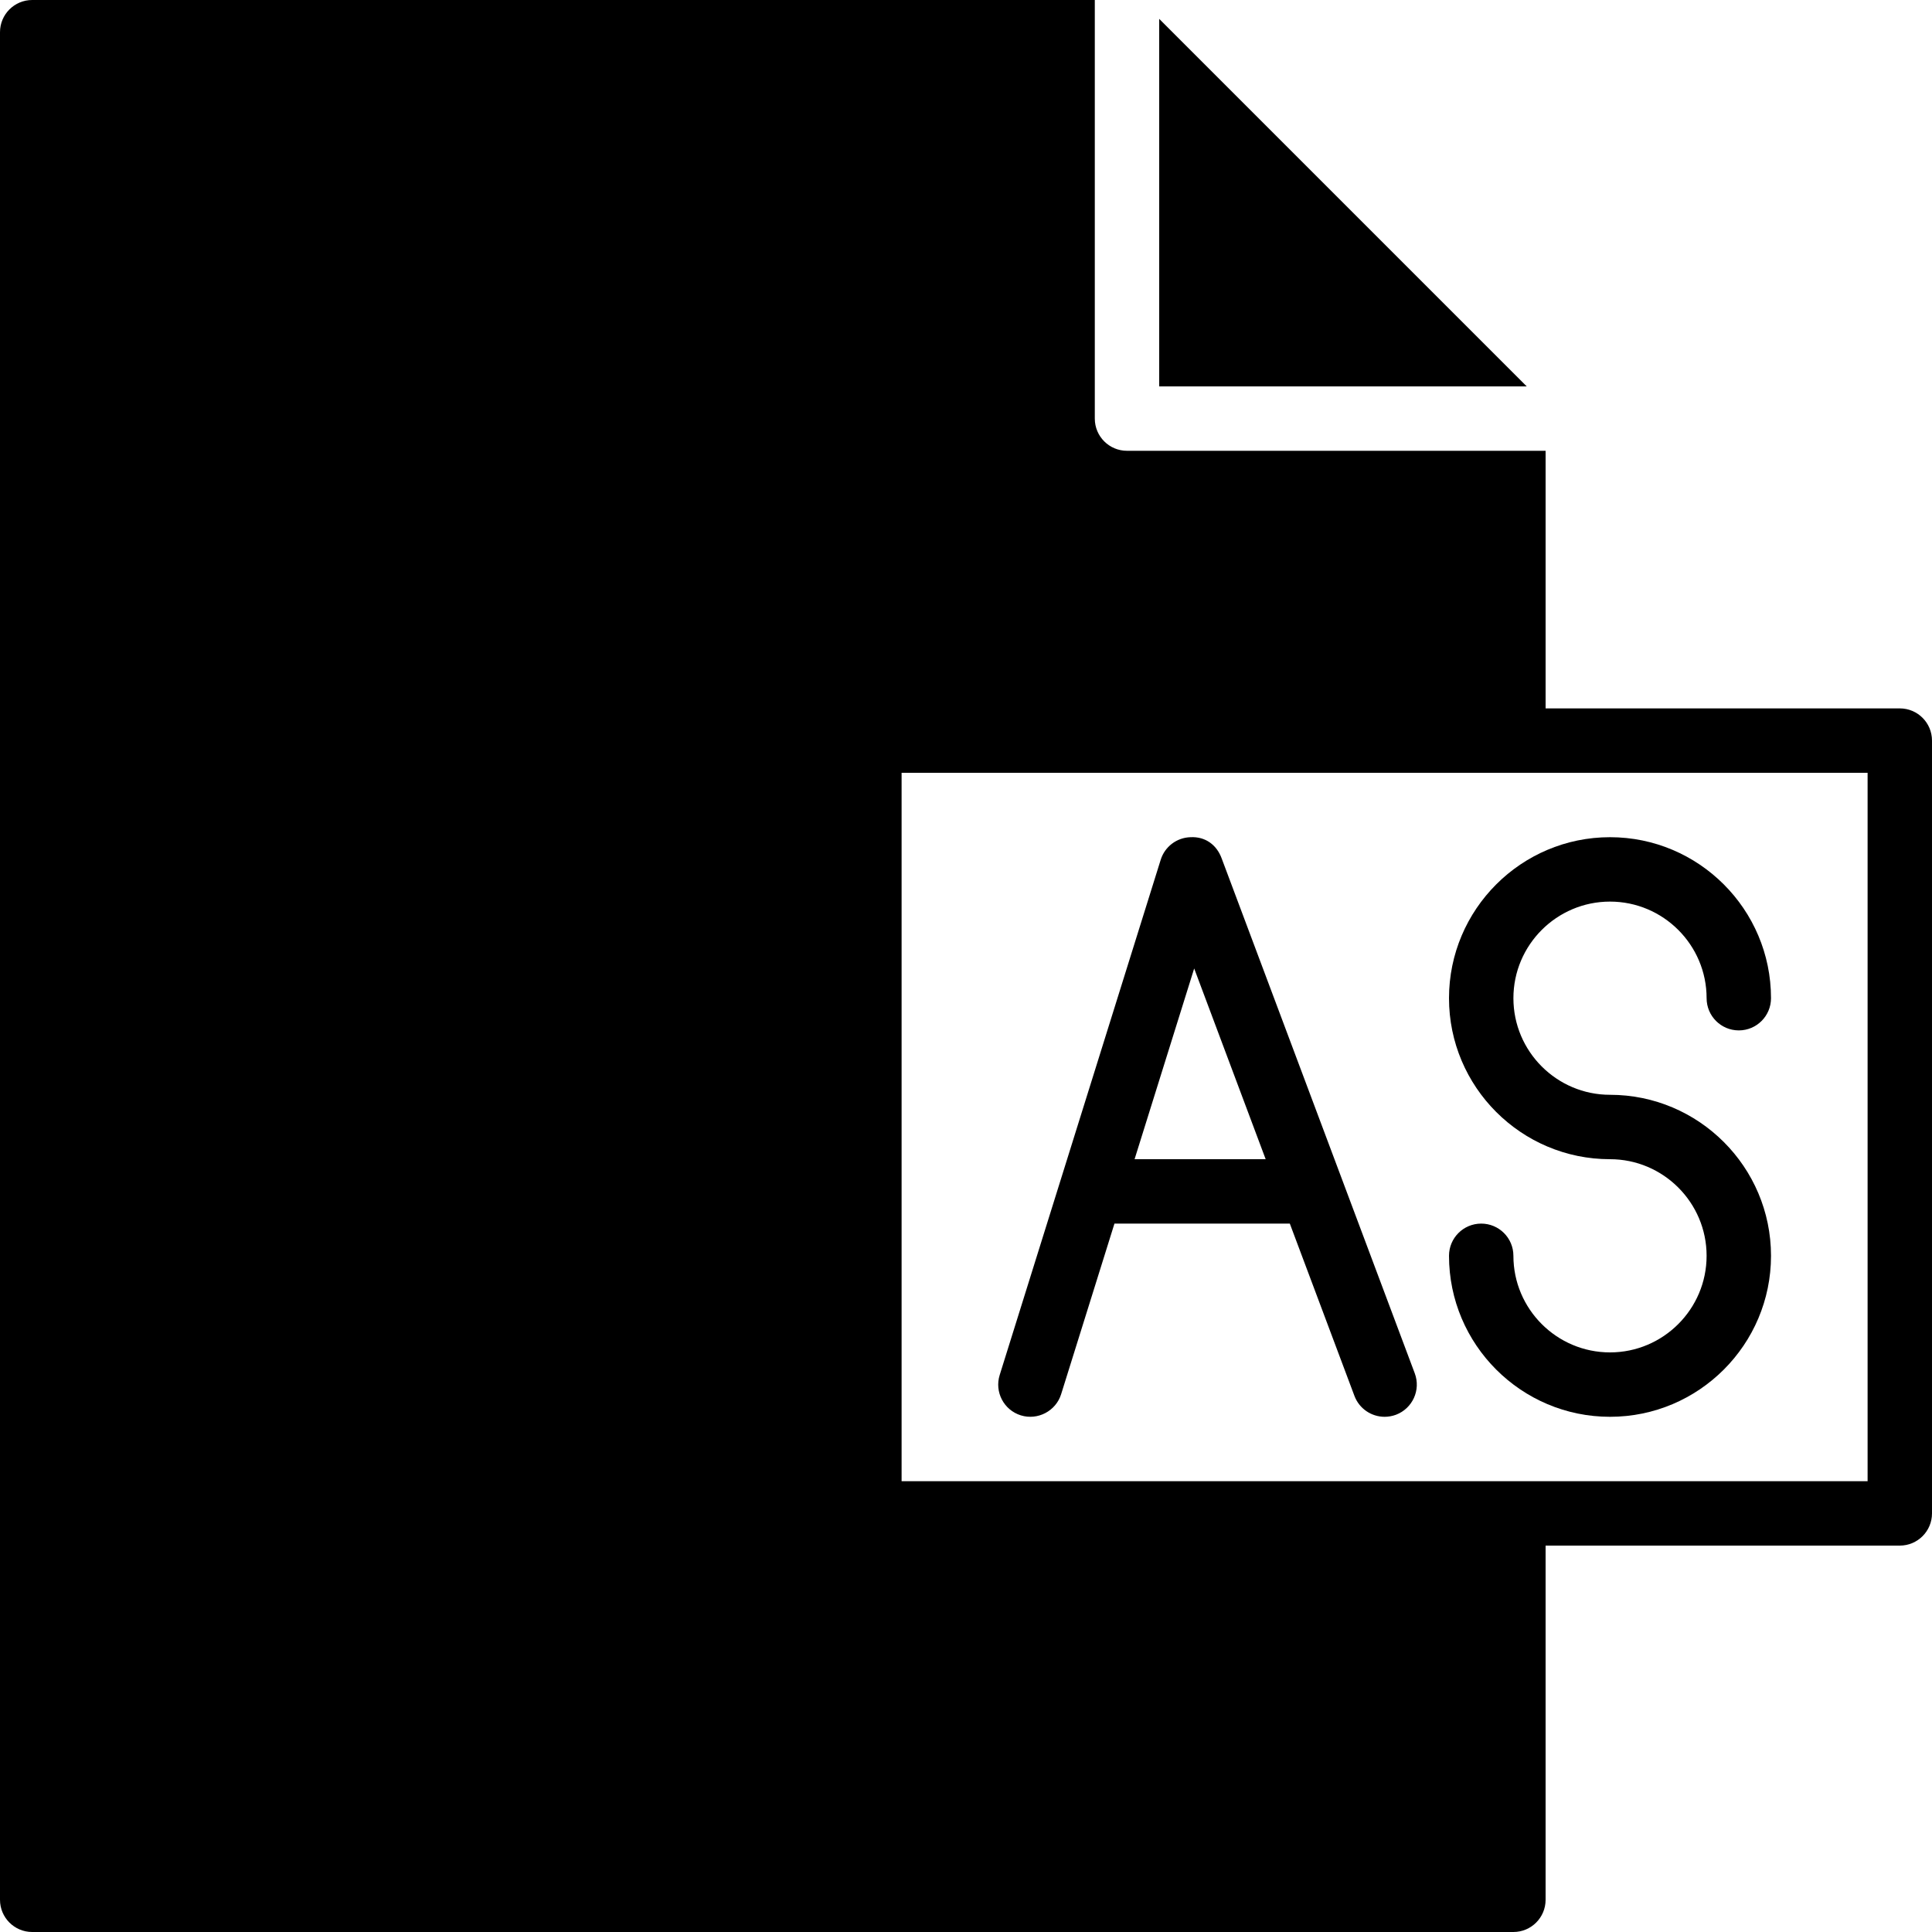 <?xml version="1.0" encoding="iso-8859-1"?>
<!-- Generator: Adobe Illustrator 19.0.0, SVG Export Plug-In . SVG Version: 6.00 Build 0)  -->
<svg xmlns="http://www.w3.org/2000/svg" xmlns:xlink="http://www.w3.org/1999/xlink" version="1.1" id="Layer_1" x="0px" y="0px" viewBox="0 0 512 512" style="enable-background:new 0 0 512 512;" xml:space="preserve">
<g>
	<g>
		<g>
			<path d="M384,264.533c0,23.526,19.14,42.667,42.667,42.667c14.114,0,25.6,11.486,25.6,25.6c0,14.114-11.486,25.6-25.6,25.6     s-25.6-11.486-25.6-25.6c0-4.71-3.814-8.533-8.533-8.533c-4.719,0-8.533,3.823-8.533,8.533c0,23.526,19.14,42.667,42.667,42.667     s42.667-19.14,42.667-42.667c0-23.526-19.14-42.667-42.667-42.667c-14.114,0-25.6-11.486-25.6-25.6s11.486-25.6,25.6-25.6     s25.6,11.486,25.6,25.6c0,4.71,3.814,8.533,8.533,8.533c4.719,0,8.533-3.823,8.533-8.533c0-23.526-19.14-42.667-42.667-42.667     S384,241.007,384,264.533z"/>
			<path d="M503.467,187.733H409.6v-68.267H298.667c-4.719,0-8.533-3.823-8.533-8.533V0H8.533C3.814,0,0,3.823,0,8.533v494.933     C0,508.177,3.814,512,8.533,512h392.533c4.719,0,8.533-3.823,8.533-8.533V409.6h93.867c4.719,0,8.533-3.823,8.533-8.533v-204.8     C512,191.556,508.186,187.733,503.467,187.733z M494.933,392.533h-93.867H238.933V204.8h162.133h93.867V392.533z"/>
			<path d="M323.724,227.405c-1.271-3.405-4.198-5.751-8.235-5.538c-3.635,0.102-6.818,2.509-7.893,5.99L264.929,364.39     c-1.408,4.497,1.092,9.284,5.598,10.692c4.446,1.382,9.276-1.109,10.684-5.606l14.131-45.21h46.473l17.126,45.662     c1.289,3.422,4.54,5.538,7.996,5.538c0.998,0,2.005-0.179,2.995-0.538c4.412-1.664,6.648-6.579,4.992-10.991L323.724,227.405z      M300.675,307.2l15.795-50.543l18.944,50.543H300.675z"/>
			<polygon points="307.2,5 307.2,102.399 404.599,102.399    "/>
		</g>
	</g>
</g>
<g>
</g>
<g>
</g>
<g>
</g>
<g>
</g>
<g>
</g>
<g>
</g>
<g>
</g>
<g>
</g>
<g>
</g>
<g>
</g>
<g>
</g>
<g>
</g>
<g>
</g>
<g>
</g>
<g>
</g>
</svg>
